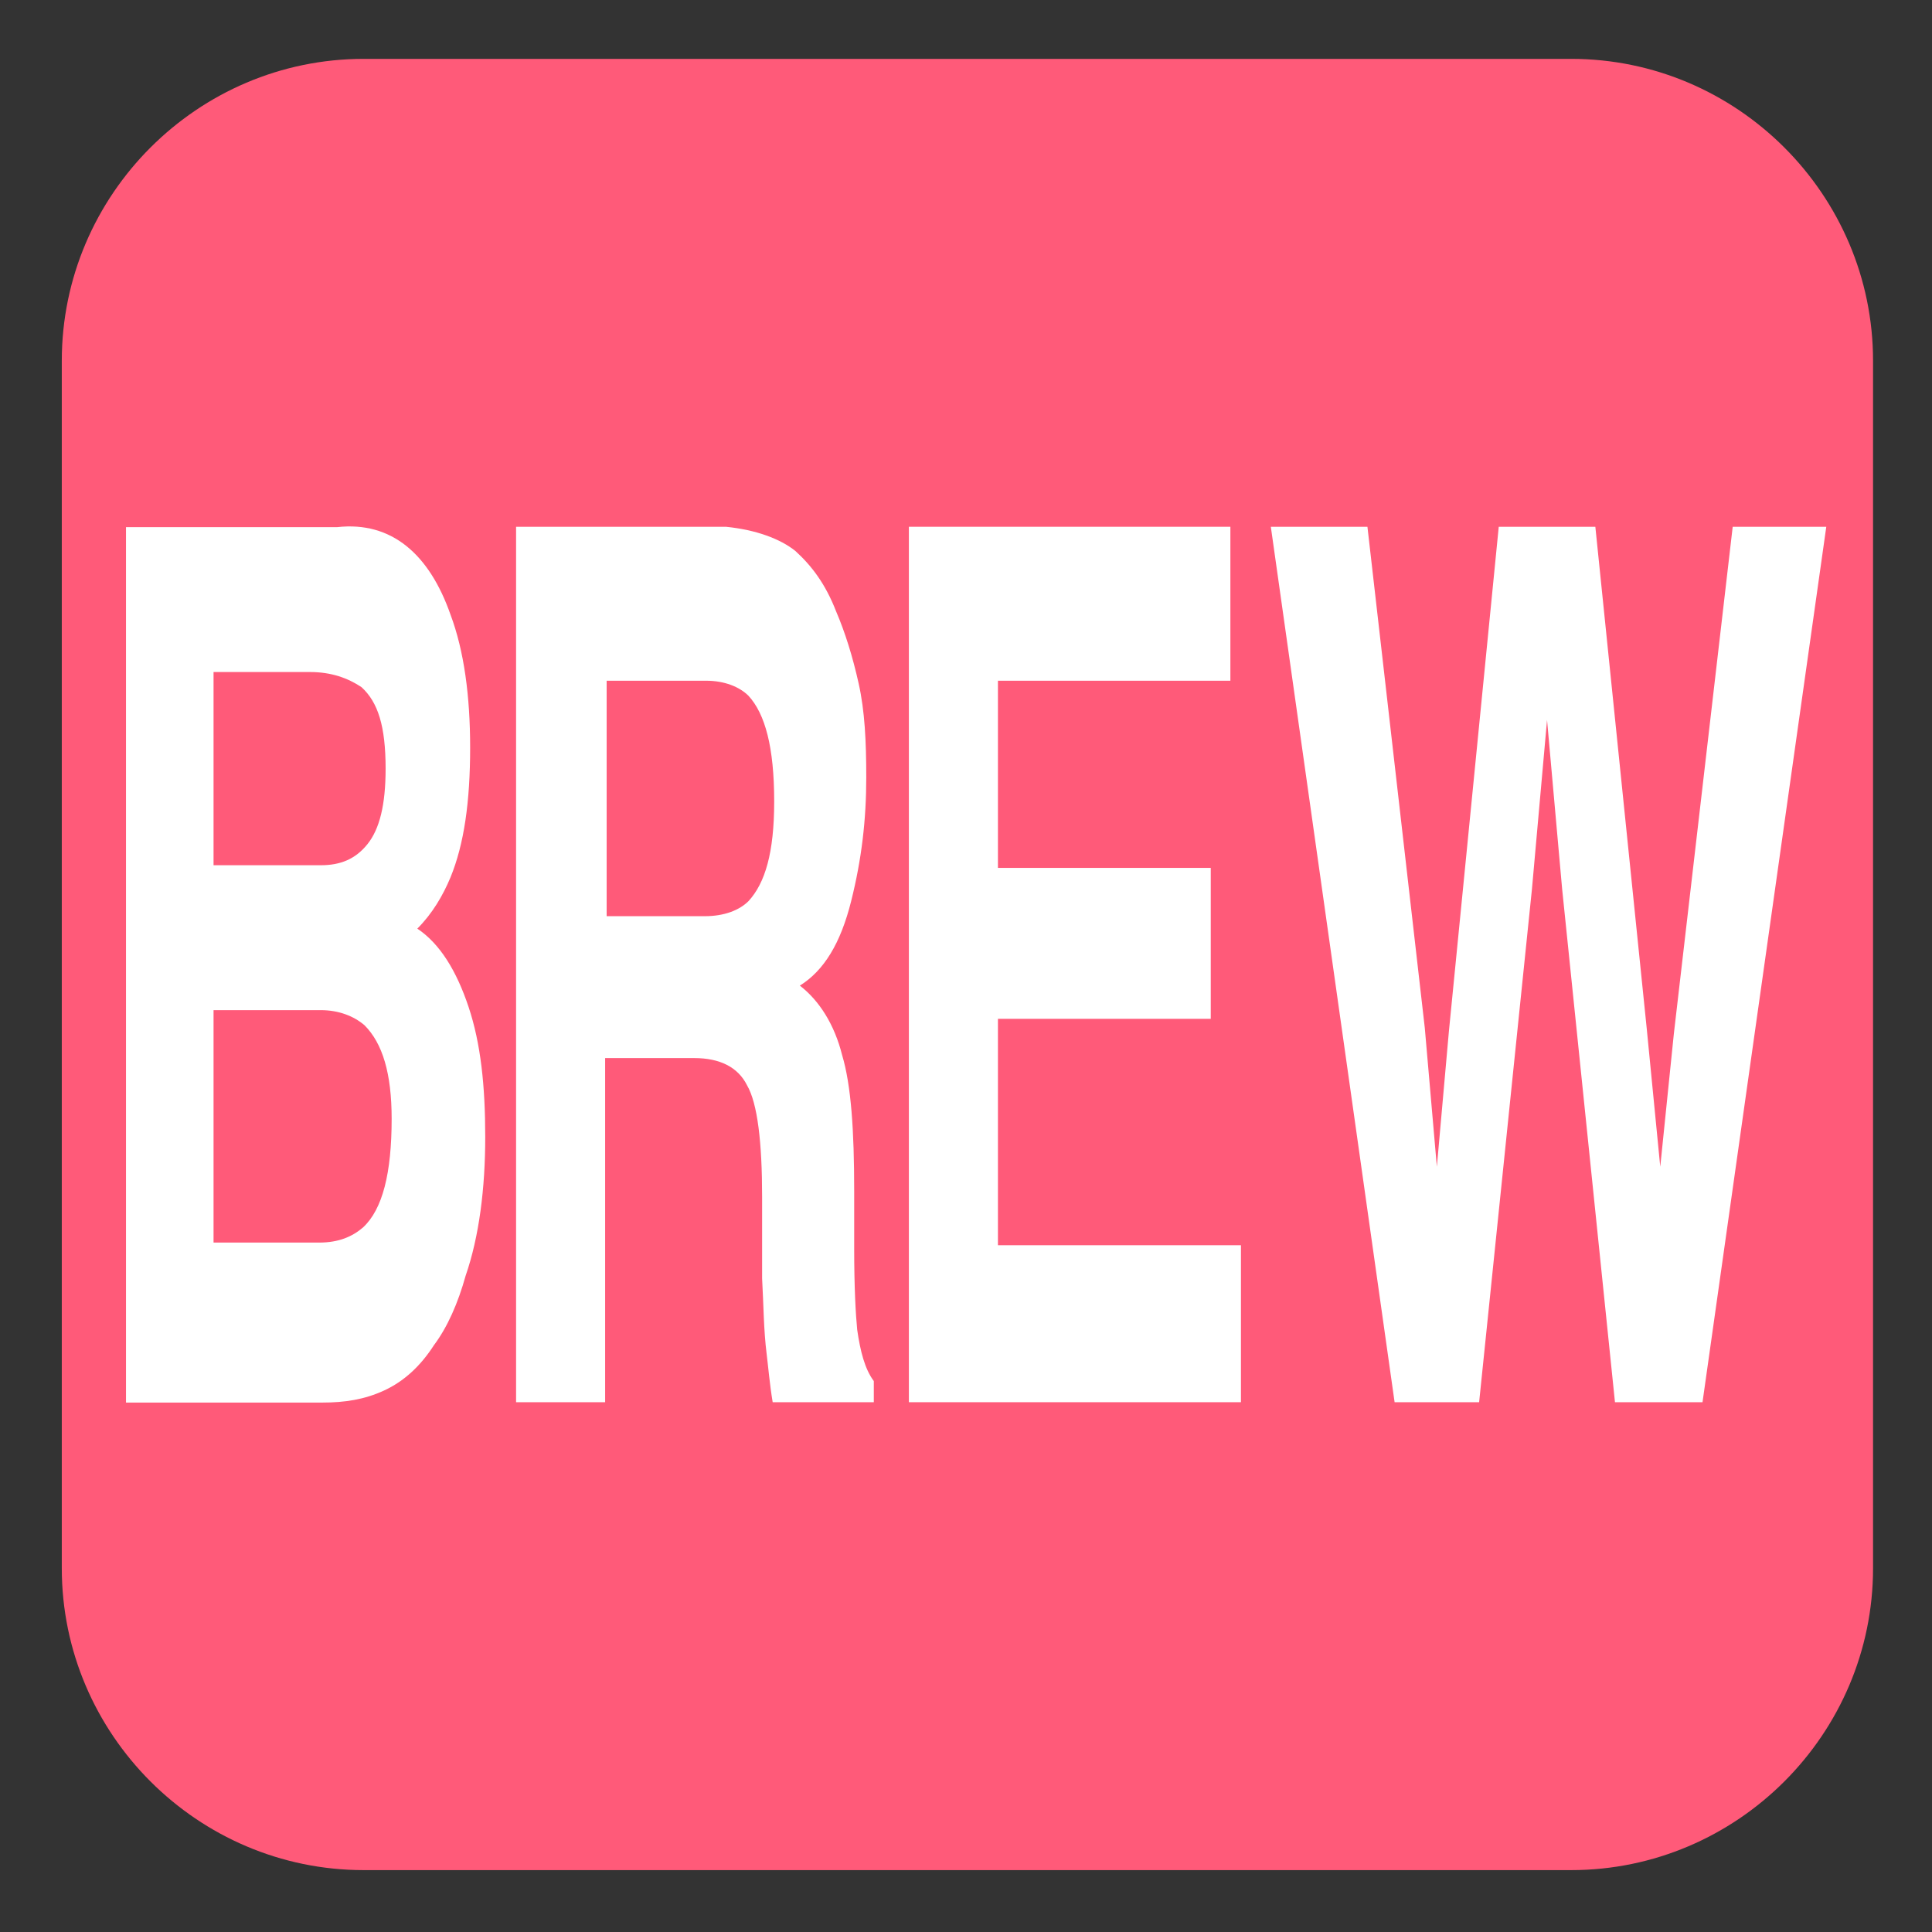 <?xml version="1.0" encoding="UTF-8" standalone="no"?>
<svg
   xmlns:dc="http://purl.org/dc/elements/1.1/"
   xmlns:cc="http://creativecommons.org/ns#"
   xmlns:rdf="http://www.w3.org/1999/02/22-rdf-syntax-ns#"
   xmlns:svg="http://www.w3.org/2000/svg"
   xmlns="http://www.w3.org/2000/svg"
   xmlns:sodipodi="http://sodipodi.sourceforge.net/DTD/sodipodi-0.dtd"
   xmlns:inkscape="http://www.inkscape.org/namespaces/inkscape"
   viewBox="0 0 64 64"
   version="1.1"
   id="svg6"
   sodipodi:docname="fee46.svg"
   inkscape:version="0.92.3 (2405546, 2018-03-11)">
  <rect x="0" y="0" width="64" height="64" fill="#333333" stroke="none"/>
  <defs
     id="defs10" />
  <sodipodi:namedview
     pagecolor="#ffffff"
     bordercolor="#666666"
     borderopacity="1"
     objecttolerance="10"
     gridtolerance="10"
     guidetolerance="10"
     inkscape:pageopacity="0"
     inkscape:pageshadow="2"
     inkscape:window-width="1301"
     inkscape:window-height="744"
     id="namedview8"
     showgrid="false"
     inkscape:snap-bbox="true"
     inkscape:snap-bbox-midpoints="true"
     showguides="true"
     inkscape:guide-bbox="true"
     inkscape:snap-nodes="false"
     inkscape:zoom="0.921875"
     inkscape:cx="-96.126284"
     inkscape:cy="23.862527"
     inkscape:window-x="65"
     inkscape:window-y="24"
     inkscape:window-maximized="1"
     inkscape:current-layer="svg6" />
  <path
     fill="#ff5a79"
     d="m 62.047,51.95 c 0,5.5 -4.5,10 -10,10 h -40 c -5.5,0 -10,-4.5 -10,-10 v -40 c 0,-5.5 4.5,-10 10,-10 h 40 c 5.5,0 10,4.5 10,10 z"
     id="path2" />
  <path
     d="m 26.346,18.25 c 0.55,0.5 1,1.1 1.35,2 0.3,0.7 0.55,1.5 0.75,2.4 0.2,0.9 0.25,1.9 0.25,3.1 0,1.4 -0.15,2.7 -0.5,4.1 -0.35,1.4 -0.9,2.3 -1.7,2.8 0.65,0.5 1.15,1.3 1.4,2.3 0.3,1 0.4,2.5 0.4,4.5 v 1.9 c 0,1.3 0.05,2.2 0.1,2.7 0.1,0.7 0.25,1.3 0.55,1.7 v 0.7 h -3.35 c -0.1,-0.6 -0.15,-1.2 -0.2,-1.6 -0.1,-0.8 -0.1,-1.6 -0.15,-2.5 v -2.7 c 0,-1.8 -0.15,-3.1 -0.5,-3.7 -0.3,-0.6 -0.9,-0.9 -1.75,-0.9 h -2.95 v 11.4 h -2.95 v -29 h 6.95 c 1,0.1 1.8,0.4 2.3,0.8 m -6.25,4.3 v 7.8 h 3.25 c 0.65,0 1.15,-0.2 1.45,-0.5 0.55,-0.6 0.85,-1.6 0.85,-3.3 0,-1.8 -0.3,-2.9 -0.85,-3.5 -0.3,-0.3 -0.8,-0.5 -1.4,-0.5 h -3.3"
     id="path4"
     inkscape:connector-curvature="0"
     style="fill:#ffffff;stroke-width:0.707" />
  <path
     style="fill:#ffffff;stroke-width:0.707"
     inkscape:connector-curvature="0"
     d="m 40.758,22.55 h -7.7 v 6.2 h 7.05 v 5 h -7.05 v 7.5 h 8.05 v 5.2 h -11 v -29 h 10.65 z"
     id="path824" />
  <path
     style="fill:#ffffff;stroke-width:0.707"
     inkscape:connector-curvature="0"
     d="m 14.924,20.362 c 0.45,1.2 0.65,2.7 0.65,4.4 0,1.8 -0.2,3.2 -0.65,4.3 -0.25,0.6 -0.6,1.2 -1.1,1.7 0.75,0.5 1.3,1.4 1.7,2.6 0.4,1.2 0.55,2.6 0.55,4.3 0,1.7 -0.2,3.3 -0.65,4.6 -0.25,0.9 -0.6,1.7 -1.05,2.3 -0.45,0.7 -1,1.2 -1.65,1.5 -0.65,0.3 -1.3,0.4 -2.05,0.4 H 4.174 v -29 h 7 c 1.8,-0.2 3.05,0.9 3.75,2.9 m -7.85,1.9 v 6.4 h 3.55 c 0.65,0 1.15,-0.2 1.55,-0.7 0.4,-0.5 0.6,-1.3 0.6,-2.5 0,-1.4 -0.25,-2.2 -0.8,-2.7 -0.45,-0.3 -1,-0.5 -1.7,-0.5 H 7.074 m 0,11.2 v 7.7 h 3.5 c 0.65,0 1.1,-0.2 1.45,-0.5 0.65,-0.6 0.95,-1.8 0.95,-3.6 0,-1.5 -0.3,-2.5 -0.9,-3.1 -0.35,-0.3 -0.85,-0.5 -1.45,-0.5 H 7.074"
     id="path842" />
  <path
     style="fill:#ffffff;stroke-width:0.707"
     inkscape:connector-curvature="0"
     d="m 45.298,17.45 1.9,16.6 0.4,4.6 0.4,-4.5 1.65,-16.7 h 3.2 l 1.7,16.6 0.45,4.6 0.45,-4.4 1.95,-16.8 h 3.1 l -4.1,29 h -2.9 l -1.75,-17 -0.5,-5.6 -0.5,5.6 -1.75,17 h -2.8 l -4.1,-29 h 3.2"
     id="path862" />
</svg>
